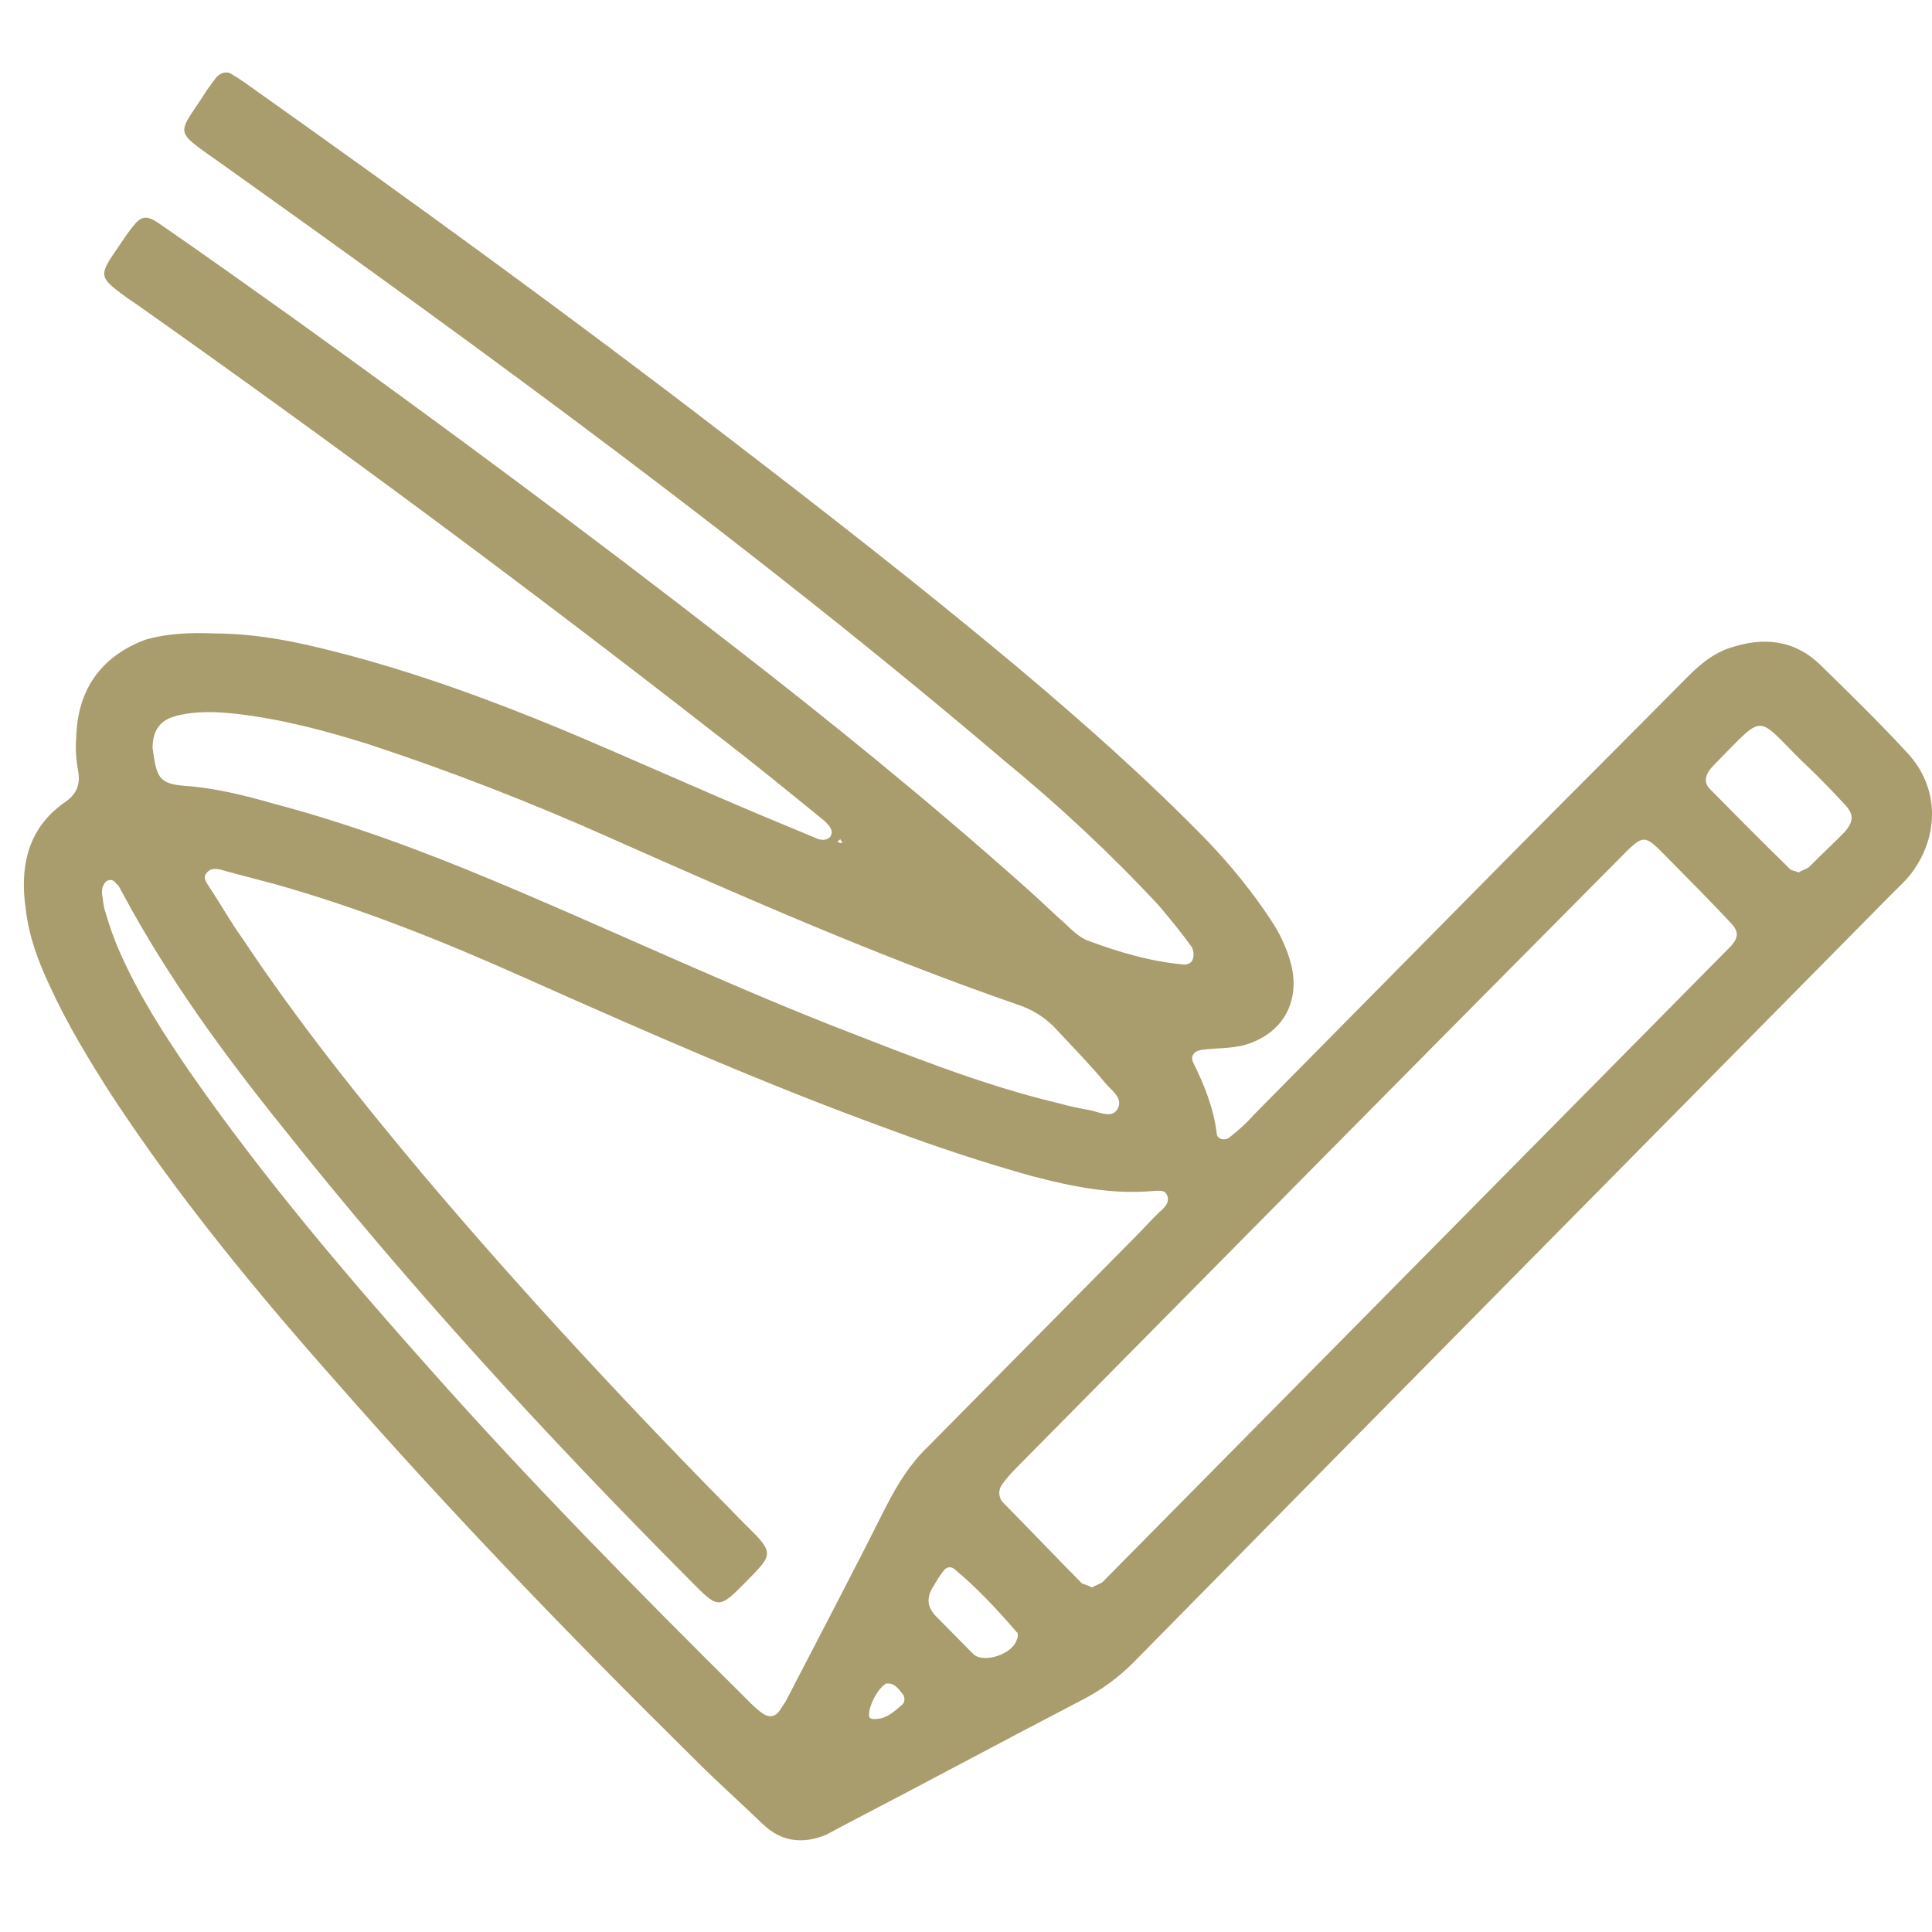 <?xml version="1.0" encoding="UTF-8"?> <svg xmlns="http://www.w3.org/2000/svg" width="80" height="80" viewBox="0 0 80 80" fill="none"><path d="M8.837 26.229C10.631 26.229 12.296 26.575 13.962 27.007C17.164 27.828 20.239 28.952 23.271 30.206C26.047 31.372 28.823 32.626 31.598 33.793C32.324 34.095 33.05 34.398 33.776 34.7C33.947 34.787 34.203 34.83 34.374 34.657C34.545 34.398 34.331 34.182 34.161 34.009C32.623 32.755 31.086 31.502 29.506 30.292C21.691 24.198 13.748 18.32 5.677 12.615C5.549 12.529 5.421 12.442 5.293 12.356C4.054 11.448 4.054 11.448 4.951 10.152C5.122 9.892 5.293 9.633 5.506 9.374C5.848 8.941 6.061 8.898 6.574 9.244C8.453 10.54 10.332 11.88 12.211 13.22C18.275 17.585 24.296 22.037 30.189 26.618C34.374 29.86 38.474 33.188 42.403 36.688C43 37.207 43.556 37.769 44.153 38.288C44.41 38.547 44.709 38.806 45.008 38.936C46.289 39.411 47.57 39.8 48.936 39.93C49.15 39.973 49.363 39.887 49.406 39.671C49.449 39.541 49.406 39.325 49.363 39.239C48.936 38.633 48.467 38.072 47.997 37.51C45.99 35.349 43.855 33.361 41.591 31.502C31.171 22.642 20.154 14.603 9.051 6.694C7.086 5.311 7.385 5.613 8.581 3.712C8.709 3.539 8.837 3.366 8.965 3.193C9.179 2.977 9.435 2.934 9.649 3.107C9.947 3.28 10.246 3.496 10.545 3.712C17.122 8.38 23.613 13.091 30.018 18.017C34.075 21.129 38.132 24.284 42.061 27.569C44.837 29.903 47.527 32.28 50.047 34.873C50.986 35.867 51.84 36.905 52.609 38.072C52.993 38.633 53.292 39.282 53.463 39.93C53.847 41.486 53.121 42.782 51.584 43.258C50.986 43.431 50.346 43.388 49.748 43.474C49.449 43.517 49.278 43.733 49.406 43.993C49.876 44.944 50.26 45.894 50.388 46.975C50.431 47.191 50.73 47.234 50.901 47.105C51.285 46.802 51.627 46.499 51.926 46.154C55.513 42.523 59.057 38.936 62.644 35.306C64.993 32.928 67.385 30.551 69.733 28.174C70.288 27.612 70.844 27.094 71.612 26.834C73.021 26.359 74.303 26.489 75.37 27.526C76.609 28.736 77.847 29.946 79 31.2C80.281 32.583 80.324 34.571 79.171 36.127C78.915 36.472 78.616 36.732 78.317 37.034C67.854 47.623 57.392 58.212 46.972 68.801C46.289 69.492 45.563 70.011 44.709 70.443C41.463 72.129 38.26 73.858 35.015 75.543C34.758 75.673 34.46 75.846 34.203 75.975C33.264 76.364 32.367 76.278 31.598 75.543C30.659 74.636 29.677 73.771 28.737 72.82C23.613 67.764 18.659 62.62 13.919 57.218C10.588 53.458 7.385 49.568 4.609 45.333C3.67 43.863 2.773 42.394 2.047 40.794C1.577 39.8 1.193 38.763 1.065 37.639C0.809 35.867 1.15 34.268 2.73 33.188C3.157 32.885 3.328 32.496 3.243 31.978C3.157 31.502 3.115 31.027 3.157 30.551C3.2 28.563 4.182 27.18 6.019 26.489C6.915 26.229 7.898 26.186 8.837 26.229ZM4.225 37.034C4.268 37.207 4.268 37.51 4.353 37.726C4.524 38.331 4.738 38.936 4.994 39.498C5.762 41.227 6.787 42.826 7.855 44.382C10.887 48.747 14.303 52.766 17.848 56.742C22.033 61.453 26.431 65.905 30.915 70.357C31.129 70.573 31.342 70.789 31.598 70.962C31.855 71.135 32.111 71.091 32.282 70.832C32.367 70.703 32.453 70.573 32.538 70.443C33.947 67.72 35.356 65.041 36.723 62.318C37.193 61.41 37.705 60.589 38.431 59.898C41.335 56.959 44.239 54.02 47.143 51.081C47.484 50.735 47.783 50.389 48.125 50.087C48.253 49.957 48.424 49.784 48.338 49.525C48.253 49.266 48.039 49.309 47.826 49.309C46.075 49.482 44.41 49.136 42.744 48.704C40.737 48.142 38.773 47.493 36.808 46.759C31.684 44.9 26.688 42.696 21.734 40.492C18.36 38.979 14.901 37.596 11.357 36.602C10.716 36.429 10.033 36.256 9.392 36.083C9.093 35.997 8.752 35.867 8.538 36.17C8.367 36.386 8.624 36.645 8.752 36.861C9.179 37.51 9.563 38.201 10.033 38.849C12.296 42.264 14.858 45.462 17.463 48.574C21.734 53.631 26.218 58.428 30.872 63.139C32.068 64.306 32.026 64.349 30.915 65.473C29.762 66.64 29.762 66.64 28.609 65.473C22.673 59.509 16.951 53.285 11.698 46.672C9.264 43.647 6.958 40.492 5.079 36.991C4.994 36.861 4.951 36.688 4.823 36.602C4.738 36.472 4.609 36.386 4.439 36.472C4.353 36.516 4.31 36.602 4.268 36.688C4.225 36.775 4.225 36.861 4.225 37.034ZM45.221 65.732C45.349 65.646 45.52 65.603 45.648 65.516C45.904 65.257 46.16 64.998 46.417 64.738C54.573 56.483 62.73 48.228 70.929 39.93C71.185 39.671 71.441 39.411 71.698 39.152C71.996 38.806 71.996 38.547 71.655 38.201C70.844 37.337 69.989 36.472 69.135 35.608C68.025 34.484 68.111 34.484 66.957 35.651C58.715 43.95 50.474 52.291 42.232 60.632C41.975 60.892 41.719 61.151 41.506 61.453C41.335 61.67 41.335 61.972 41.506 62.188C42.616 63.312 43.684 64.436 44.794 65.559C44.879 65.603 45.05 65.646 45.221 65.732ZM6.318 30.983C6.488 32.194 6.574 32.453 7.641 32.539C8.88 32.626 10.118 32.928 11.314 33.274C14.431 34.095 17.463 35.219 20.453 36.472C25.107 38.417 29.677 40.578 34.374 42.437C37.492 43.647 40.566 44.9 43.812 45.678C44.282 45.808 44.709 45.894 45.178 45.981C45.563 46.067 46.075 46.327 46.289 45.894C46.502 45.462 46.032 45.16 45.776 44.857C45.136 44.079 44.452 43.388 43.769 42.653C43.299 42.134 42.744 41.788 42.061 41.572C36.339 39.584 30.83 37.164 25.278 34.7C21.99 33.231 18.659 31.934 15.243 30.811C13.449 30.249 11.656 29.773 9.777 29.557C8.965 29.471 8.111 29.428 7.3 29.644C6.617 29.817 6.318 30.249 6.318 30.983ZM74.473 36.127C74.602 36.04 74.772 35.997 74.9 35.911C75.37 35.435 75.883 34.96 76.352 34.484C76.779 34.009 76.779 33.706 76.352 33.274C75.797 32.669 75.199 32.064 74.602 31.502C72.68 29.601 73.107 29.514 71.057 31.589C70.929 31.718 70.844 31.805 70.758 31.934C70.587 32.194 70.587 32.453 70.801 32.669C71.911 33.793 73.021 34.916 74.132 35.997C74.132 36.04 74.303 36.04 74.473 36.127ZM42.146 67.72C42.146 67.677 42.146 67.591 42.104 67.591C41.292 66.64 40.438 65.732 39.499 64.954C39.371 64.868 39.2 64.868 39.072 65.041C38.901 65.257 38.773 65.473 38.645 65.689C38.346 66.165 38.388 66.553 38.773 66.942C39.285 67.461 39.798 67.98 40.31 68.498C40.737 68.887 41.933 68.498 42.104 67.893C42.146 67.807 42.146 67.764 42.146 67.72ZM36.766 69.709C36.723 69.709 36.638 69.709 36.638 69.752C36.296 69.968 35.911 70.789 35.997 71.091C35.997 71.135 36.082 71.178 36.125 71.178C36.638 71.221 36.979 70.919 37.321 70.616C37.449 70.53 37.492 70.357 37.406 70.184C37.193 69.925 37.065 69.709 36.766 69.709ZM34.887 34.873C34.844 34.83 34.801 34.787 34.801 34.744C34.758 34.787 34.716 34.83 34.673 34.83C34.716 34.873 34.758 34.916 34.844 34.916C34.844 34.916 34.844 34.873 34.887 34.873Z" fill="#A99C6D"></path></svg> 